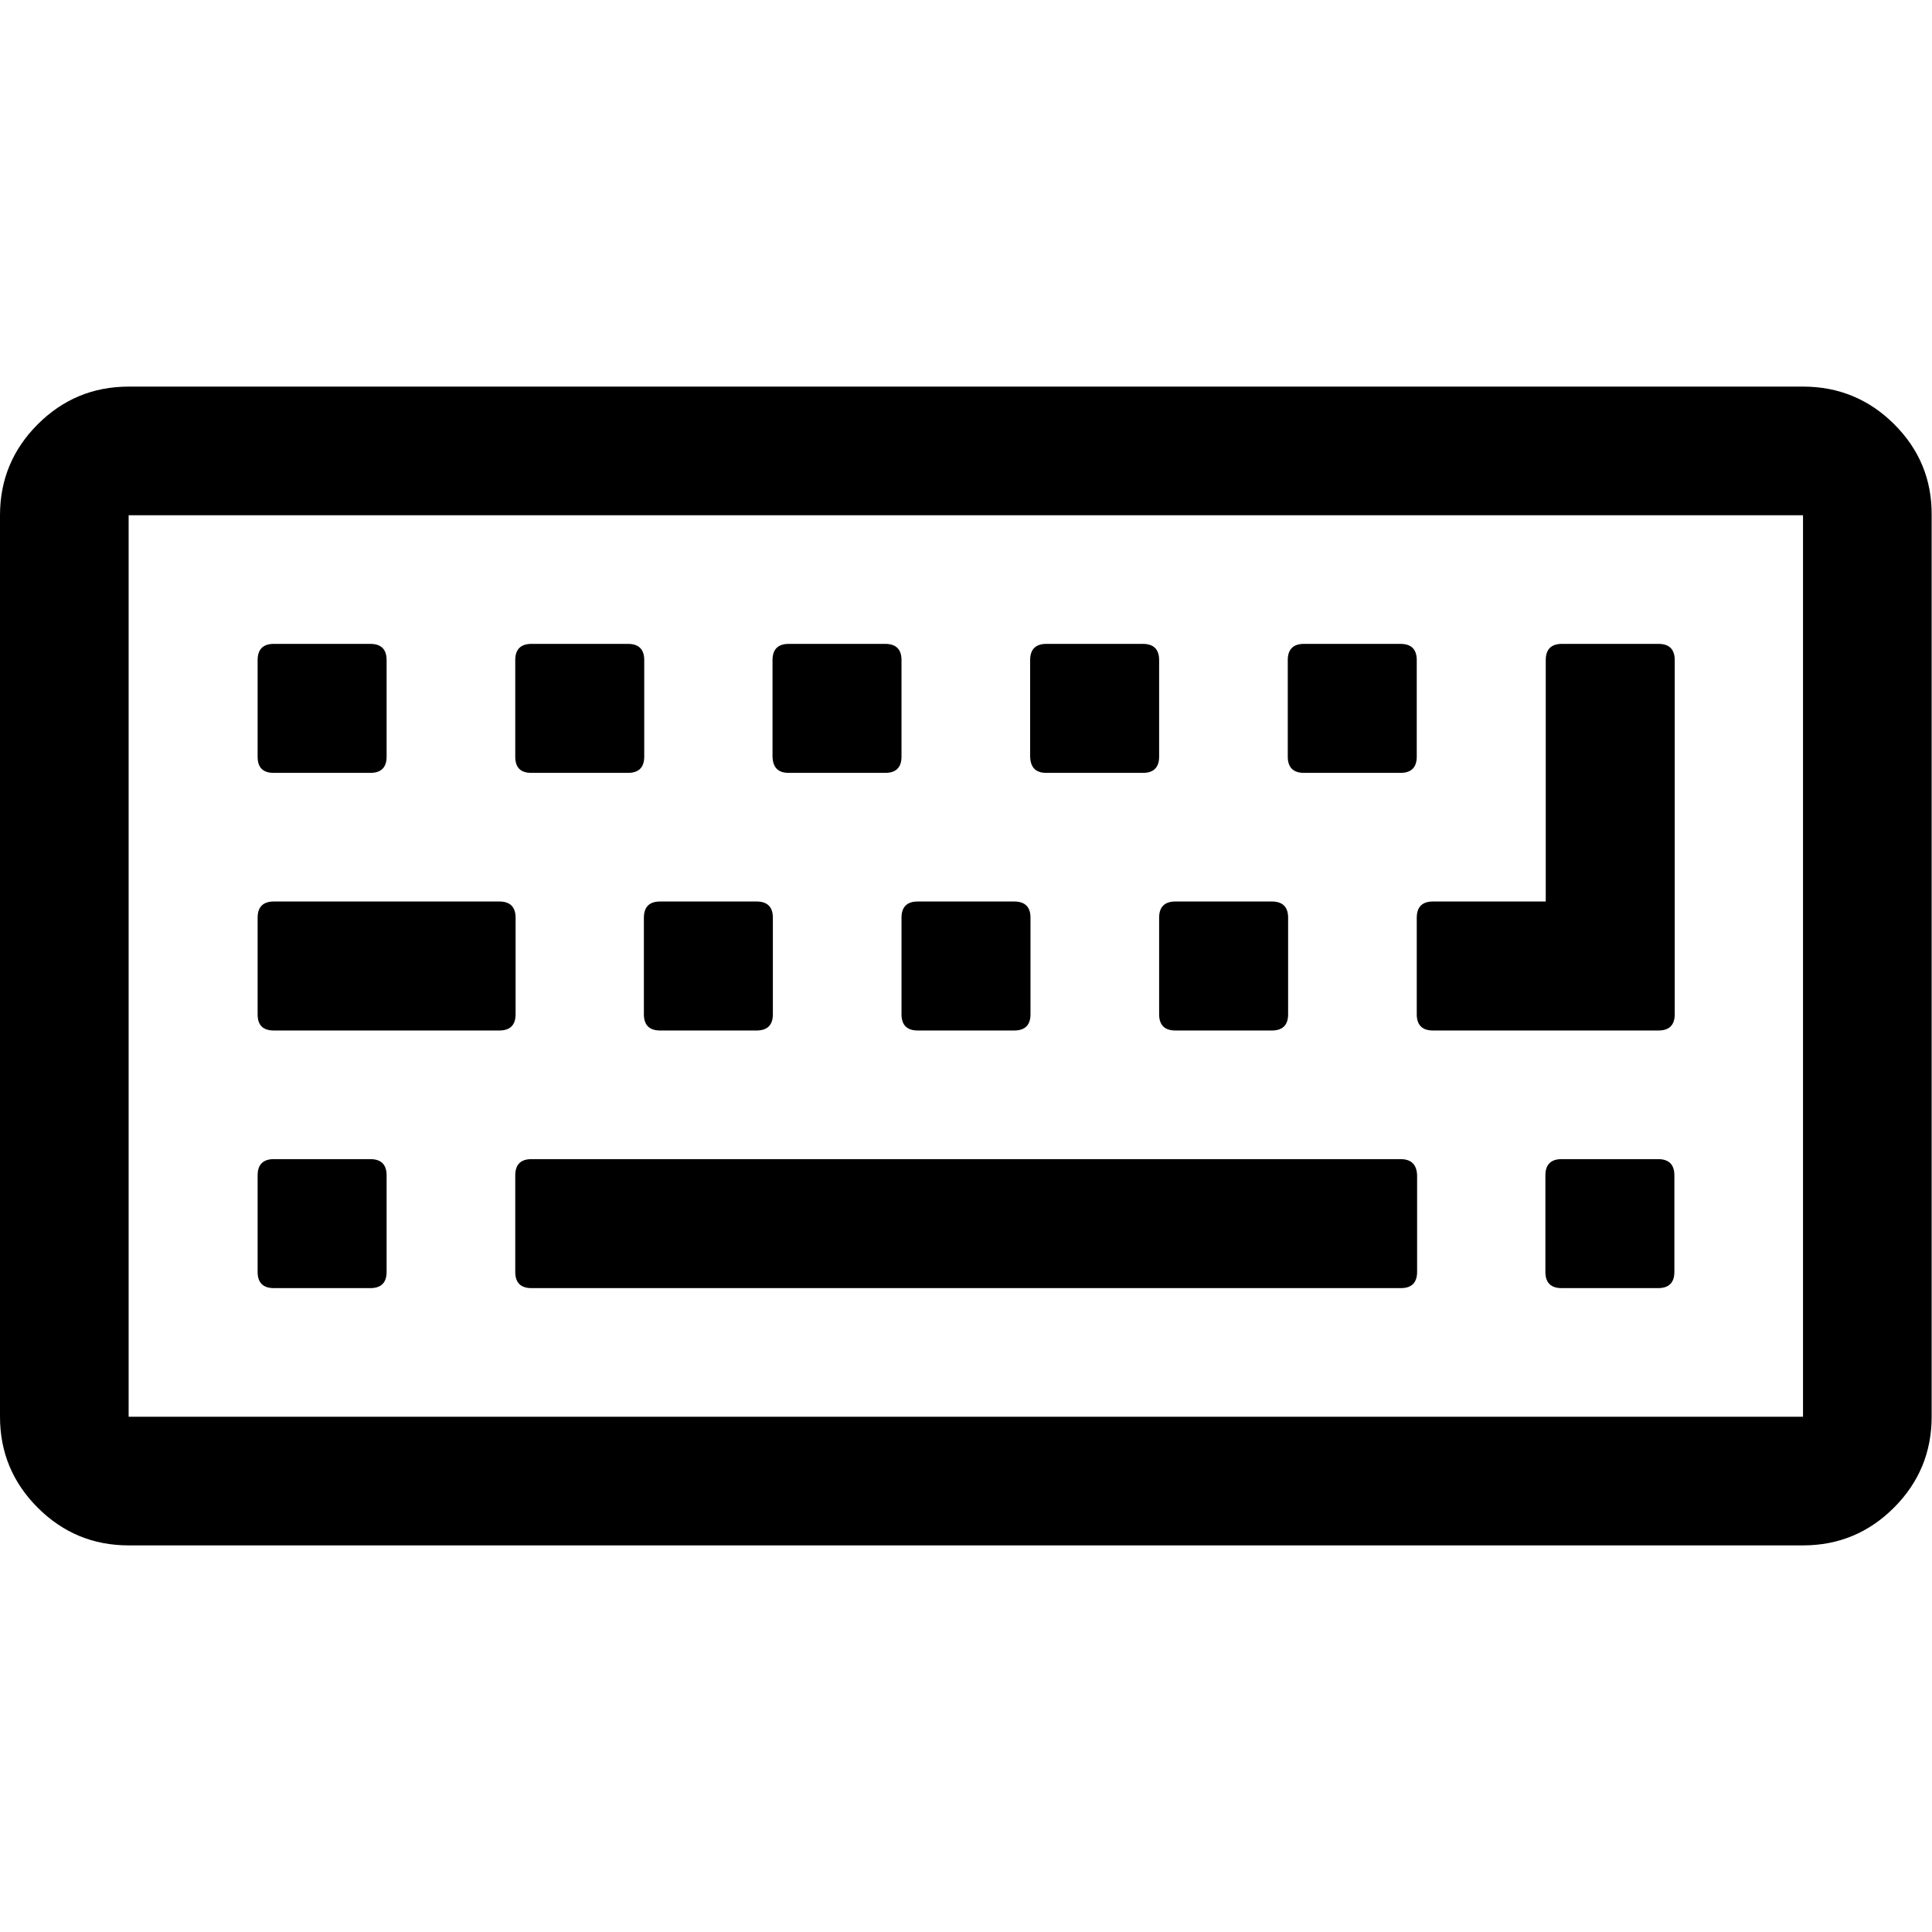 <?xml version="1.0" encoding="utf-8"?>
<!-- Generator: Adobe Illustrator 19.0.0, SVG Export Plug-In . SVG Version: 6.00 Build 0)  -->
<svg version="1.1" id="Capa_1" xmlns="http://www.w3.org/2000/svg" xmlns:xlink="http://www.w3.org/1999/xlink" x="0px" y="0px"
	 viewBox="-31 122.8 548.2 548.2" style="enable-background:new -31 122.8 548.2 548.2;" xml:space="preserve">
<g>
	<g>
		<path d="M506.5,243.2c-7.1-7.1-15.8-10.7-25.8-10.7H5.5c-10.1,0-18.7,3.6-25.8,10.7C-27.4,250.3-31,258.9-31,269v255.8
			c0,10.1,3.6,18.7,10.7,25.8c7.1,7.1,15.7,10.7,25.8,10.7h475.1c10.1,0,18.7-3.6,25.8-10.7c7.1-7.1,10.7-15.7,10.7-25.8V269
			C517.2,258.9,513.6,250.3,506.5,243.2z M480.6,524.8H5.5V269h475.1V524.8z"/>
		<path d="M46.7,488.3h27.4c3,0,4.6-1.5,4.6-4.6v-27.4c0-3-1.5-4.6-4.6-4.6H46.7c-3,0-4.6,1.5-4.6,4.6v27.4
			C42.1,486.7,43.6,488.3,46.7,488.3z"/>
		<path d="M46.7,415.2h64c3,0,4.6-1.5,4.6-4.6v-27.4c0-3-1.5-4.6-4.6-4.6h-64c-3,0-4.6,1.5-4.6,4.6v27.4
			C42.1,413.7,43.6,415.2,46.7,415.2z"/>
		<path d="M46.7,342.1h27.4c3,0,4.6-1.5,4.6-4.6v-27.4c0-3-1.5-4.6-4.6-4.6H46.7c-3,0-4.6,1.5-4.6,4.6v27.4
			C42.1,340.6,43.6,342.1,46.7,342.1z"/>
		<path d="M366.4,451.7H119.8c-3,0-4.6,1.5-4.6,4.6v27.4c0,3,1.5,4.6,4.6,4.6h246.7c3,0,4.6-1.5,4.6-4.6v-27.4
			C371,453.3,369.5,451.7,366.4,451.7z"/>
		<path d="M151.7,410.6c0,3,1.5,4.6,4.6,4.6h27.4c3,0,4.6-1.5,4.6-4.6v-27.4c0-3-1.5-4.6-4.6-4.6h-27.4c-3,0-4.6,1.5-4.6,4.6
			L151.7,410.6L151.7,410.6z"/>
		<path d="M119.8,342.1h27.4c3,0,4.6-1.5,4.6-4.6v-27.4c0-3-1.5-4.6-4.6-4.6h-27.4c-3,0-4.6,1.5-4.6,4.6v27.4
			C115.2,340.6,116.7,342.1,119.8,342.1z"/>
		<path d="M224.8,410.6c0,3,1.5,4.6,4.6,4.6h27.4c3,0,4.6-1.5,4.6-4.6v-27.4c0-3-1.5-4.6-4.6-4.6h-27.4c-3,0-4.6,1.5-4.6,4.6
			L224.8,410.6L224.8,410.6z"/>
		<path d="M192.8,342.1h27.4c3,0,4.6-1.5,4.6-4.6v-27.4c0-3-1.5-4.6-4.6-4.6h-27.4c-3,0-4.6,1.5-4.6,4.6v27.4
			C188.3,340.6,189.8,342.1,192.8,342.1z"/>
		<path d="M297.9,410.6c0,3,1.5,4.6,4.6,4.6h27.4c3,0,4.6-1.5,4.6-4.6v-27.4c0-3-1.5-4.6-4.6-4.6h-27.4c-3,0-4.6,1.5-4.6,4.6V410.6z
			"/>
		<path d="M439.5,451.7h-27.4c-3,0-4.6,1.5-4.6,4.6v27.4c0,3,1.5,4.6,4.6,4.6h27.4c3,0,4.6-1.5,4.6-4.6v-27.4
			C444.1,453.3,442.6,451.7,439.5,451.7z"/>
		<path d="M265.9,342.1h27.4c3,0,4.6-1.5,4.6-4.6v-27.4c0-3-1.5-4.6-4.6-4.6h-27.4c-3,0-4.6,1.5-4.6,4.6v27.4
			C261.4,340.6,262.9,342.1,265.9,342.1z"/>
		<path d="M339,342.1h27.4c3,0,4.6-1.5,4.6-4.6v-27.4c0-3-1.5-4.6-4.6-4.6H339c-3,0-4.6,1.5-4.6,4.6v27.4
			C334.4,340.6,336,342.1,339,342.1z"/>
		<path d="M371,410.6c0,3,1.5,4.6,4.6,4.6h64c3,0,4.6-1.5,4.6-4.6V310.1c0-3-1.5-4.6-4.6-4.6h-27.4c-3,0-4.6,1.5-4.6,4.6v68.5h-32
			c-3,0-4.6,1.5-4.6,4.6L371,410.6L371,410.6z"/>
	</g>
</g>
</svg>
